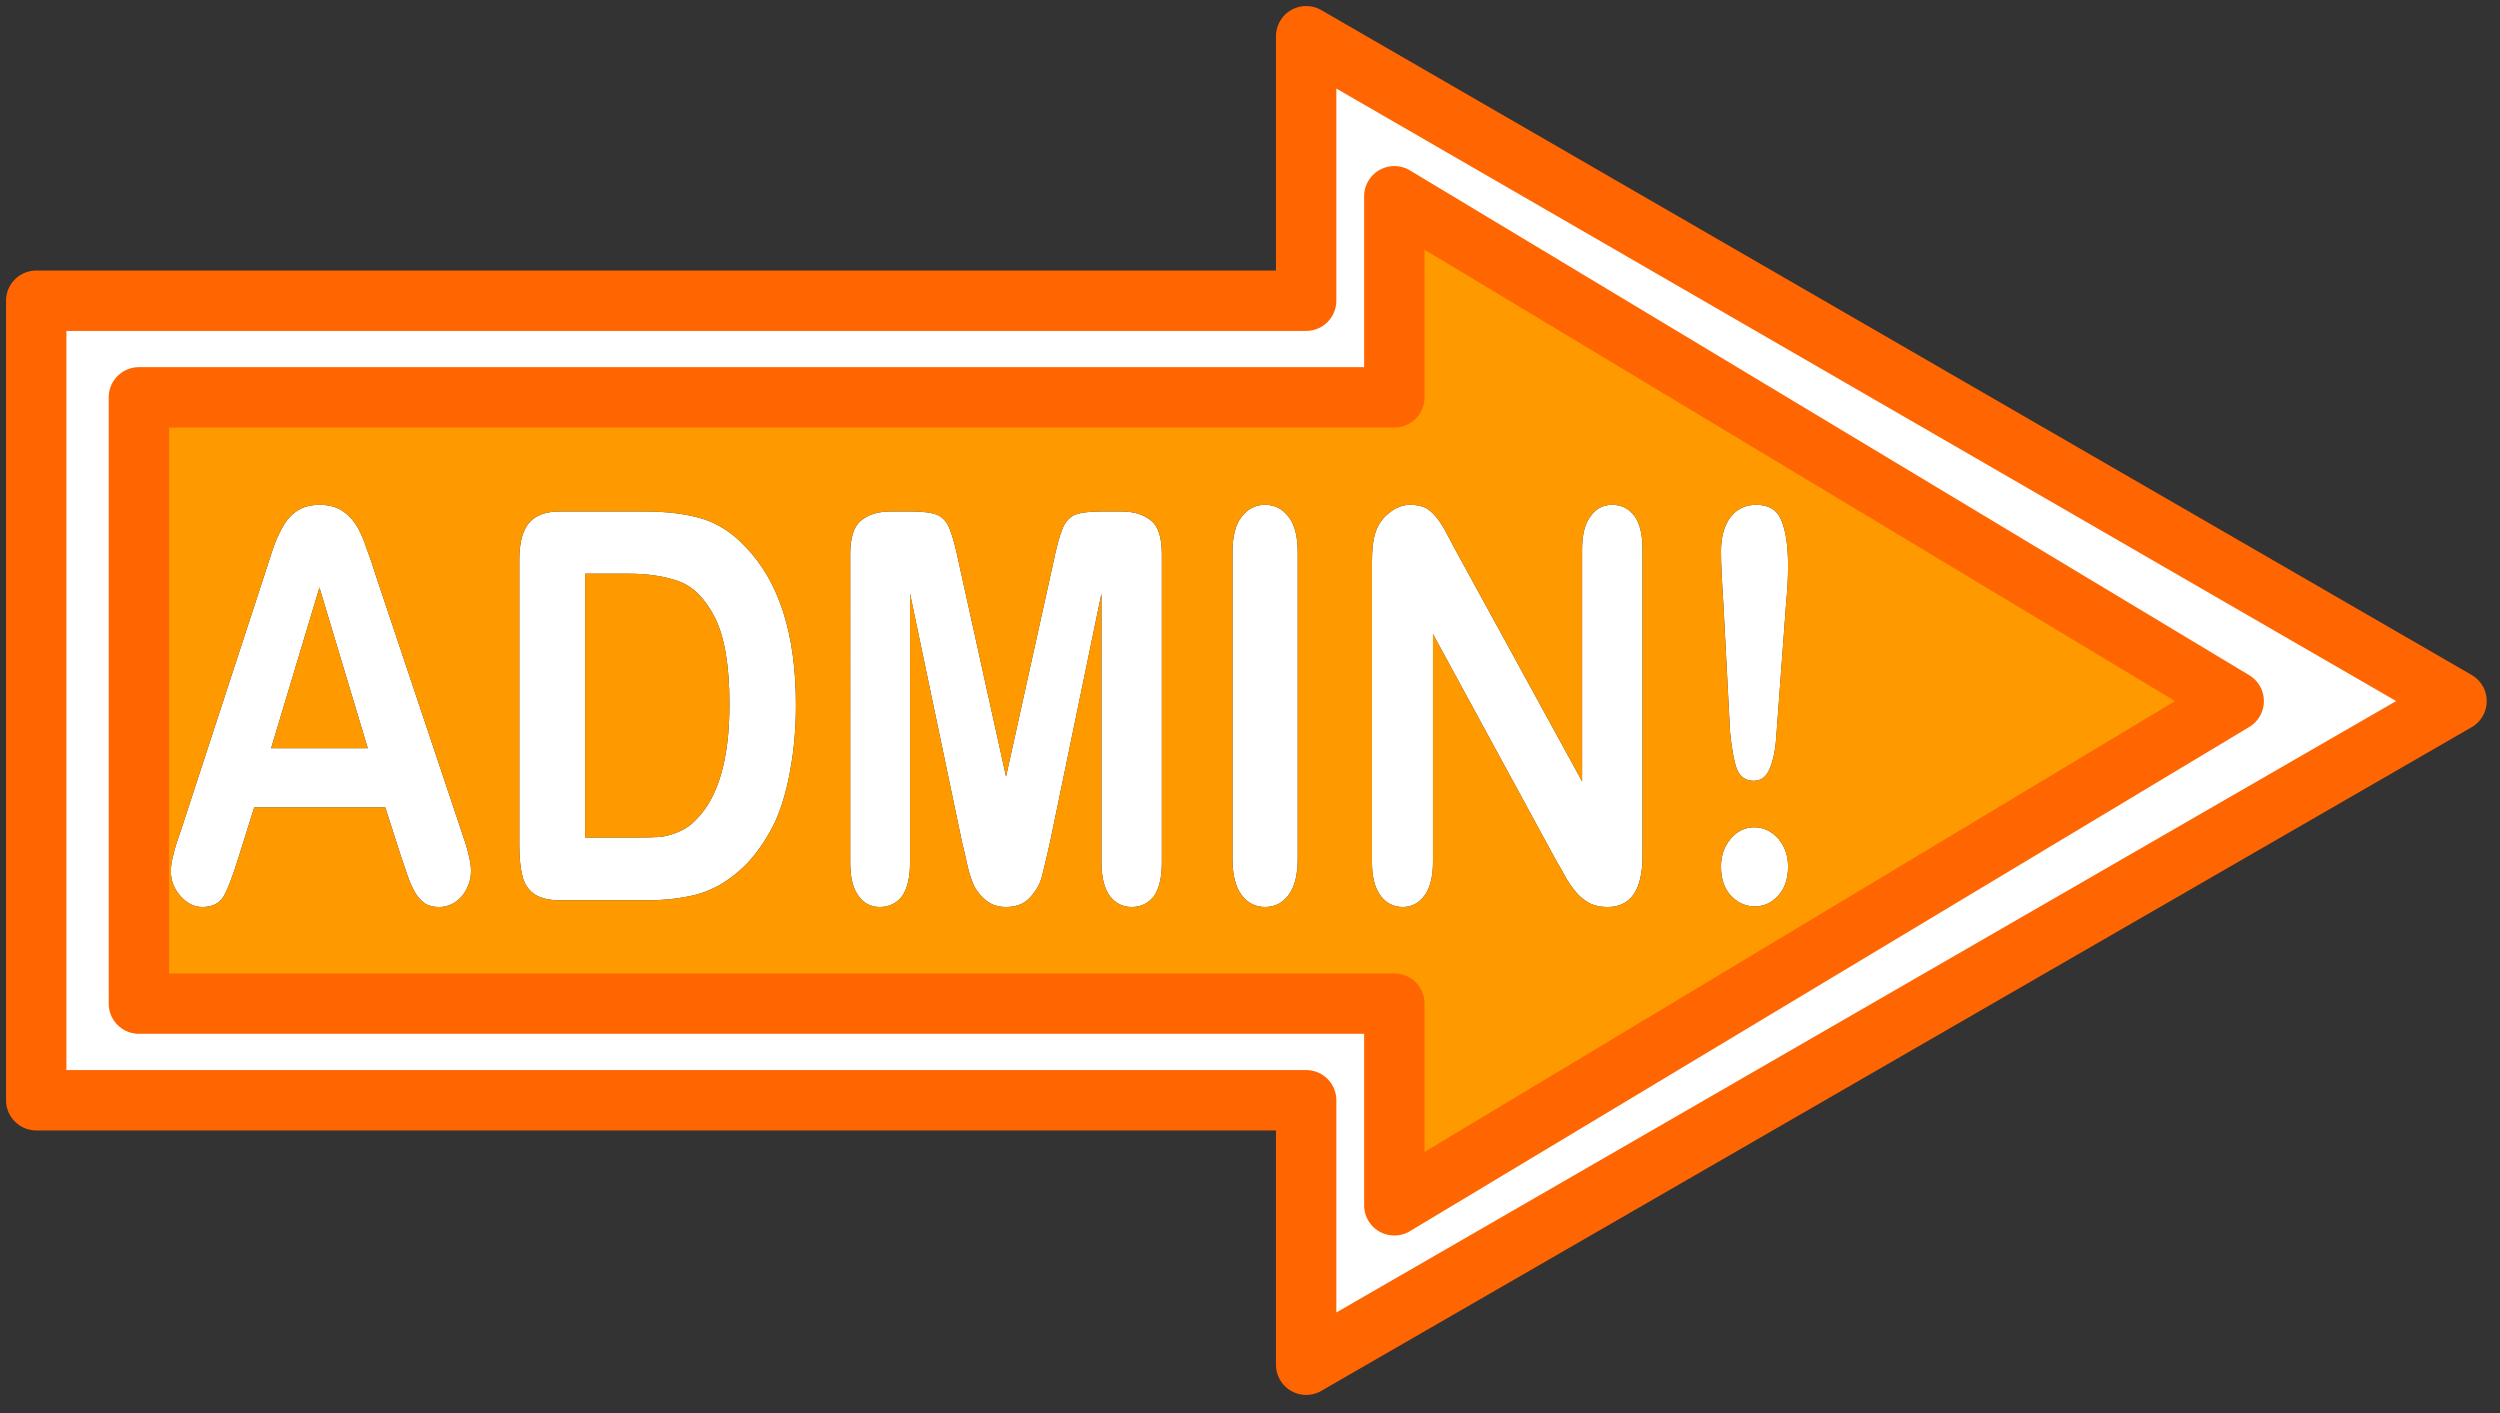 <?xml version="1.0" encoding="utf-8"?>
<!-- Generator: Adobe Illustrator 16.0.0, SVG Export Plug-In . SVG Version: 6.00 Build 0)  -->
<!DOCTYPE svg PUBLIC "-//W3C//DTD SVG 1.1//EN" "http://www.w3.org/Graphics/SVG/1.1/DTD/svg11.dtd">
<svg version="1.1" id="Layer_1" xmlns="http://www.w3.org/2000/svg" xmlns:xlink="http://www.w3.org/1999/xlink" x="0px" y="0px"
	 width="207px" height="117px" viewBox="0 0 207 117" enable-background="new 0 0 207 117" xml:space="preserve">
<rect x="0" y="0" width="207" height="117" fill="#333333" stroke="none"/>
<g>
	<path fill-rule="evenodd" clip-rule="evenodd" fill="#FFFFFF" d="M148.05,46.85c0,0.967-0.05,1.95-0.149,2.95L147.1,60.65
		c-0.066,1.267-0.25,2.25-0.55,2.949c-0.267,0.7-0.717,1.051-1.35,1.051c-0.667,0-1.134-0.334-1.4-1
		c-0.233-0.667-0.416-1.684-0.55-3.051l-0.55-10.55c-0.134-2.033-0.2-3.5-0.2-4.4c0-1.2,0.267-2.15,0.8-2.85
		c0.533-0.667,1.233-1,2.101-1c1.066,0,1.767,0.434,2.1,1.3C147.866,43.967,148.05,45.217,148.05,46.85z M136,45.5v25.35
		c0,2.834-0.967,4.25-2.9,4.25c-0.5,0-0.949-0.083-1.35-0.25c-0.366-0.166-0.733-0.433-1.1-0.8c-0.334-0.366-0.65-0.8-0.95-1.3
		c-0.267-0.5-0.55-1-0.851-1.5L118.65,52.5v18.85c0,1.233-0.233,2.167-0.7,2.801c-0.467,0.633-1.066,0.949-1.8,0.949
		c-0.767,0-1.384-0.316-1.851-0.949c-0.467-0.634-0.7-1.567-0.7-2.801V46.5c0-1.033,0.101-1.85,0.301-2.45
		c0.233-0.667,0.616-1.2,1.149-1.6c0.533-0.434,1.101-0.65,1.7-0.65c0.5,0,0.934,0.083,1.3,0.25c0.334,0.2,0.634,0.467,0.9,0.8
		c0.267,0.333,0.533,0.75,0.8,1.25s0.55,1.033,0.85,1.6l10.4,19V45.5c0-1.233,0.233-2.15,0.7-2.75c0.434-0.633,1.033-0.95,1.8-0.95
		s1.384,0.317,1.85,0.95C135.783,43.35,136,44.267,136,45.5z M87.95,43.85c0.2-0.567,0.533-0.967,1-1.2c0.466-0.2,1.2-0.3,2.2-0.3
		h1.7c1.033,0,1.85,0.25,2.45,0.75c0.6,0.467,0.9,1.4,0.9,2.8v25.5c0,1.233-0.217,2.166-0.65,2.8c-0.466,0.6-1.083,0.899-1.85,0.899
		c-0.733,0-1.333-0.3-1.8-0.899c-0.467-0.634-0.7-1.566-0.7-2.8V49.15L86.95,69.7c-0.3,1.333-0.534,2.316-0.7,2.95
		c-0.167,0.6-0.5,1.166-1,1.699c-0.467,0.5-1.117,0.75-1.95,0.75c-0.633,0-1.167-0.166-1.6-0.5c-0.434-0.333-0.784-0.75-1.05-1.25
		c-0.233-0.533-0.417-1.1-0.55-1.699c-0.133-0.634-0.283-1.284-0.45-1.95l-4.3-20.55V71.4c0,1.233-0.217,2.166-0.65,2.8
		c-0.467,0.6-1.083,0.899-1.85,0.899c-0.733,0-1.317-0.3-1.75-0.899c-0.467-0.601-0.7-1.533-0.7-2.8V45.9c0-1.4,0.3-2.333,0.9-2.8
		c0.6-0.5,1.417-0.75,2.45-0.75h1.7c1,0,1.733,0.1,2.2,0.3c0.467,0.233,0.8,0.633,1,1.2c0.233,0.566,0.483,1.5,0.75,2.8l3.9,17.65
		l3.9-17.65C87.467,45.35,87.717,44.417,87.95,43.85z M102.8,42.8c0.5-0.667,1.15-1,1.95-1s1.45,0.333,1.95,1
		c0.5,0.633,0.75,1.617,0.75,2.95V71.1c0,1.334-0.25,2.334-0.75,3c-0.5,0.667-1.15,1-1.95,1s-1.45-0.333-1.95-1
		c-0.5-0.666-0.75-1.666-0.75-3V45.75C102.05,44.417,102.3,43.433,102.8,42.8z M108.15,3l95.25,55.05L108.15,113V91.1H3V24.9h105.15
		V3z M115.45,16.25V32.9H11.5v50.2h103.95v16.7l69.5-41.75L115.45,16.25z M147.2,74.2c-0.533,0.566-1.167,0.85-1.9,0.85
		s-1.383-0.283-1.95-0.85c-0.566-0.601-0.85-1.417-0.85-2.45c0-0.9,0.267-1.667,0.8-2.3c0.533-0.634,1.184-0.95,1.95-0.95
		s1.434,0.316,2,0.95c0.533,0.633,0.8,1.399,0.8,2.3C148.05,72.783,147.767,73.6,147.2,74.2z M53.4,42.35
		c1.833,0,3.417,0.2,4.75,0.6c1.3,0.4,2.483,1.167,3.55,2.3c2.8,2.867,4.2,7.233,4.2,13.1c0,1.933-0.15,3.7-0.45,5.3
		c-0.267,1.6-0.684,3.05-1.25,4.35c-0.6,1.267-1.35,2.4-2.25,3.4c-0.733,0.767-1.534,1.399-2.4,1.899
		c-0.833,0.467-1.733,0.783-2.7,0.95c-1,0.2-2.117,0.3-3.35,0.3h-7.05c-1,0-1.75-0.184-2.25-0.55s-0.817-0.866-0.95-1.5
		C43.083,71.833,43,70.983,43,69.95v-23.6c0-1.4,0.267-2.417,0.8-3.05c0.534-0.633,1.383-0.95,2.55-0.95H53.4z M52,47.5h-3.55v21.85
		h4.1c0.9,0,1.6-0.017,2.1-0.05c0.533-0.066,1.067-0.217,1.6-0.45s1-0.566,1.4-1c1.833-1.833,2.75-5.017,2.75-9.55
		c0-3.167-0.4-5.55-1.2-7.15c-0.8-1.566-1.784-2.566-2.95-3C55.083,47.717,53.667,47.5,52,47.5z M31.2,47.9l6.95,20.75
		C38.717,70.25,39,71.4,39,72.1c0,0.767-0.25,1.467-0.75,2.101c-0.533,0.6-1.167,0.899-1.9,0.899c-0.434,0-0.8-0.083-1.1-0.25
		c-0.3-0.199-0.55-0.449-0.75-0.75c-0.233-0.333-0.467-0.816-0.7-1.449c-0.233-0.667-0.433-1.25-0.6-1.75l-1.3-4.051H21.05L19.75,71
		c-0.5,1.6-0.917,2.684-1.25,3.25c-0.367,0.566-0.95,0.85-1.75,0.85c-0.667,0-1.267-0.3-1.8-0.899c-0.534-0.601-0.8-1.283-0.8-2.05
		c0-0.434,0.067-0.884,0.2-1.351c0.1-0.467,0.3-1.116,0.6-1.95L21.8,47.9c0.2-0.6,0.434-1.316,0.7-2.15s0.567-1.533,0.9-2.1
		c0.3-0.566,0.7-1.017,1.2-1.35c0.5-0.333,1.117-0.5,1.85-0.5c0.767,0,1.4,0.167,1.9,0.5c0.5,0.333,0.917,0.784,1.25,1.35
		c0.3,0.533,0.55,1.117,0.75,1.75C30.583,46,30.867,46.833,31.2,47.9z M30.45,61.95l-4-13.3l-4,13.3H30.45z"/>
	<path fill-rule="evenodd" clip-rule="evenodd" fill="#FF9900" d="M102.8,42.8c-0.5,0.633-0.75,1.617-0.75,2.95V71.1
		c0,1.334,0.25,2.334,0.75,3c0.5,0.667,1.15,1,1.95,1s1.45-0.333,1.95-1c0.5-0.666,0.75-1.666,0.75-3V45.75
		c0-1.333-0.25-2.317-0.75-2.95c-0.5-0.667-1.15-1-1.95-1S103.3,42.133,102.8,42.8z M87.95,43.85c-0.233,0.566-0.483,1.5-0.75,2.8
		L83.3,64.3l-3.9-17.65c-0.267-1.3-0.517-2.233-0.75-2.8c-0.2-0.567-0.533-0.967-1-1.2c-0.467-0.2-1.2-0.3-2.2-0.3h-1.7
		c-1.033,0-1.85,0.25-2.45,0.75c-0.6,0.467-0.9,1.4-0.9,2.8v25.5c0,1.267,0.233,2.199,0.7,2.8c0.433,0.6,1.017,0.899,1.75,0.899
		c0.767,0,1.383-0.3,1.85-0.899c0.433-0.634,0.65-1.566,0.65-2.8V49.15l4.3,20.55c0.167,0.666,0.317,1.316,0.45,1.95
		c0.133,0.6,0.316,1.166,0.55,1.699c0.267,0.5,0.617,0.917,1.05,1.25c0.433,0.334,0.966,0.5,1.6,0.5c0.833,0,1.483-0.25,1.95-0.75
		c0.5-0.533,0.833-1.1,1-1.699c0.167-0.634,0.4-1.617,0.7-2.95l4.25-20.55V71.4c0,1.233,0.233,2.166,0.7,2.8
		c0.467,0.6,1.067,0.899,1.8,0.899c0.767,0,1.383-0.3,1.85-0.899c0.434-0.634,0.65-1.566,0.65-2.8V45.9c0-1.4-0.3-2.333-0.9-2.8
		c-0.6-0.5-1.417-0.75-2.45-0.75h-1.7c-1,0-1.733,0.1-2.2,0.3C88.483,42.883,88.15,43.283,87.95,43.85z M136,45.5
		c0-1.233-0.217-2.15-0.65-2.75c-0.466-0.633-1.083-0.95-1.85-0.95s-1.366,0.317-1.8,0.95c-0.467,0.6-0.7,1.517-0.7,2.75v19.2
		l-10.4-19c-0.3-0.567-0.583-1.1-0.85-1.6s-0.533-0.917-0.8-1.25c-0.267-0.333-0.566-0.6-0.9-0.8c-0.366-0.167-0.8-0.25-1.3-0.25
		c-0.6,0-1.167,0.217-1.7,0.65c-0.533,0.4-0.916,0.933-1.149,1.6c-0.2,0.6-0.301,1.417-0.301,2.45v24.85
		c0,1.233,0.233,2.167,0.7,2.801c0.467,0.633,1.084,0.949,1.851,0.949c0.733,0,1.333-0.316,1.8-0.949
		c0.467-0.634,0.7-1.567,0.7-2.801V52.5l10.199,18.75c0.301,0.5,0.584,1,0.851,1.5c0.3,0.5,0.616,0.934,0.95,1.3
		c0.366,0.367,0.733,0.634,1.1,0.8c0.4,0.167,0.85,0.25,1.35,0.25c1.934,0,2.9-1.416,2.9-4.25V45.5z M148.05,46.85
		c0-1.633-0.184-2.883-0.55-3.75c-0.333-0.867-1.033-1.3-2.1-1.3c-0.867,0-1.567,0.333-2.101,1c-0.533,0.7-0.8,1.65-0.8,2.85
		c0,0.9,0.066,2.367,0.2,4.4l0.55,10.55c0.134,1.367,0.316,2.384,0.55,3.051c0.267,0.666,0.733,1,1.4,1
		c0.633,0,1.083-0.351,1.35-1.051c0.3-0.699,0.483-1.683,0.55-2.949L147.9,49.8C148,48.8,148.05,47.817,148.05,46.85z M115.45,16.25
		l69.5,41.8l-69.5,41.75V83.1H11.5V32.9h103.95V16.25z M30.45,61.95h-8l4-13.3L30.45,61.95z M31.2,47.9
		c-0.333-1.066-0.617-1.9-0.85-2.5c-0.2-0.633-0.45-1.217-0.75-1.75c-0.333-0.566-0.75-1.017-1.25-1.35
		c-0.5-0.333-1.133-0.5-1.9-0.5c-0.733,0-1.35,0.167-1.85,0.5c-0.5,0.333-0.9,0.784-1.2,1.35c-0.333,0.567-0.633,1.267-0.9,2.1
		S22,47.3,21.8,47.9l-6.85,20.95c-0.3,0.834-0.5,1.483-0.6,1.95c-0.133,0.467-0.2,0.917-0.2,1.351c0,0.767,0.267,1.449,0.8,2.05
		c0.533,0.6,1.133,0.899,1.8,0.899c0.8,0,1.383-0.283,1.75-0.85c0.333-0.566,0.75-1.65,1.25-3.25l1.3-4.15H31.9l1.3,4.051
		c0.167,0.5,0.367,1.083,0.6,1.75c0.233,0.633,0.467,1.116,0.7,1.449c0.2,0.301,0.45,0.551,0.75,0.75c0.3,0.167,0.667,0.25,1.1,0.25
		c0.733,0,1.367-0.3,1.9-0.899C38.75,73.566,39,72.866,39,72.1c0-0.699-0.283-1.85-0.85-3.449L31.2,47.9z M52,47.5
		c1.667,0,3.083,0.217,4.25,0.65c1.167,0.434,2.15,1.434,2.95,3c0.8,1.6,1.2,3.983,1.2,7.15c0,4.533-0.917,7.717-2.75,9.55
		c-0.4,0.434-0.867,0.767-1.4,1s-1.067,0.384-1.6,0.45c-0.5,0.033-1.2,0.05-2.1,0.05h-4.1V47.5H52z M53.4,42.35h-7.05
		c-1.167,0-2.017,0.316-2.55,0.95c-0.533,0.633-0.8,1.65-0.8,3.05v23.6c0,1.033,0.083,1.883,0.25,2.55
		c0.133,0.634,0.45,1.134,0.95,1.5s1.25,0.55,2.25,0.55h7.05c1.233,0,2.35-0.1,3.35-0.3c0.967-0.167,1.867-0.483,2.7-0.95
		c0.867-0.5,1.667-1.133,2.4-1.899c0.9-1,1.65-2.134,2.25-3.4c0.566-1.3,0.983-2.75,1.25-4.35c0.3-1.601,0.45-3.367,0.45-5.3
		c0-5.867-1.4-10.233-4.2-13.1c-1.067-1.133-2.25-1.9-3.55-2.3C56.817,42.55,55.233,42.35,53.4,42.35z M147.2,74.2
		c0.566-0.601,0.85-1.417,0.85-2.45c0-0.9-0.267-1.667-0.8-2.3c-0.566-0.634-1.233-0.95-2-0.95s-1.417,0.316-1.95,0.95
		c-0.533,0.633-0.8,1.399-0.8,2.3c0,1.033,0.283,1.85,0.85,2.45c0.567,0.566,1.217,0.85,1.95,0.85S146.667,74.767,147.2,74.2z"/>
	
		<path fill-rule="evenodd" clip-rule="evenodd" fill="none" stroke="#FF6501" stroke-width="5" stroke-linecap="round" stroke-linejoin="round" stroke-miterlimit="3" d="
		M108.15,3l95.25,55.05L108.15,113V91.1H3V24.9h105.15V3z M115.45,16.25l69.5,41.8l-69.5,41.75V83.1H11.5V32.9h103.95V16.25z"/>
</g>
</svg>
